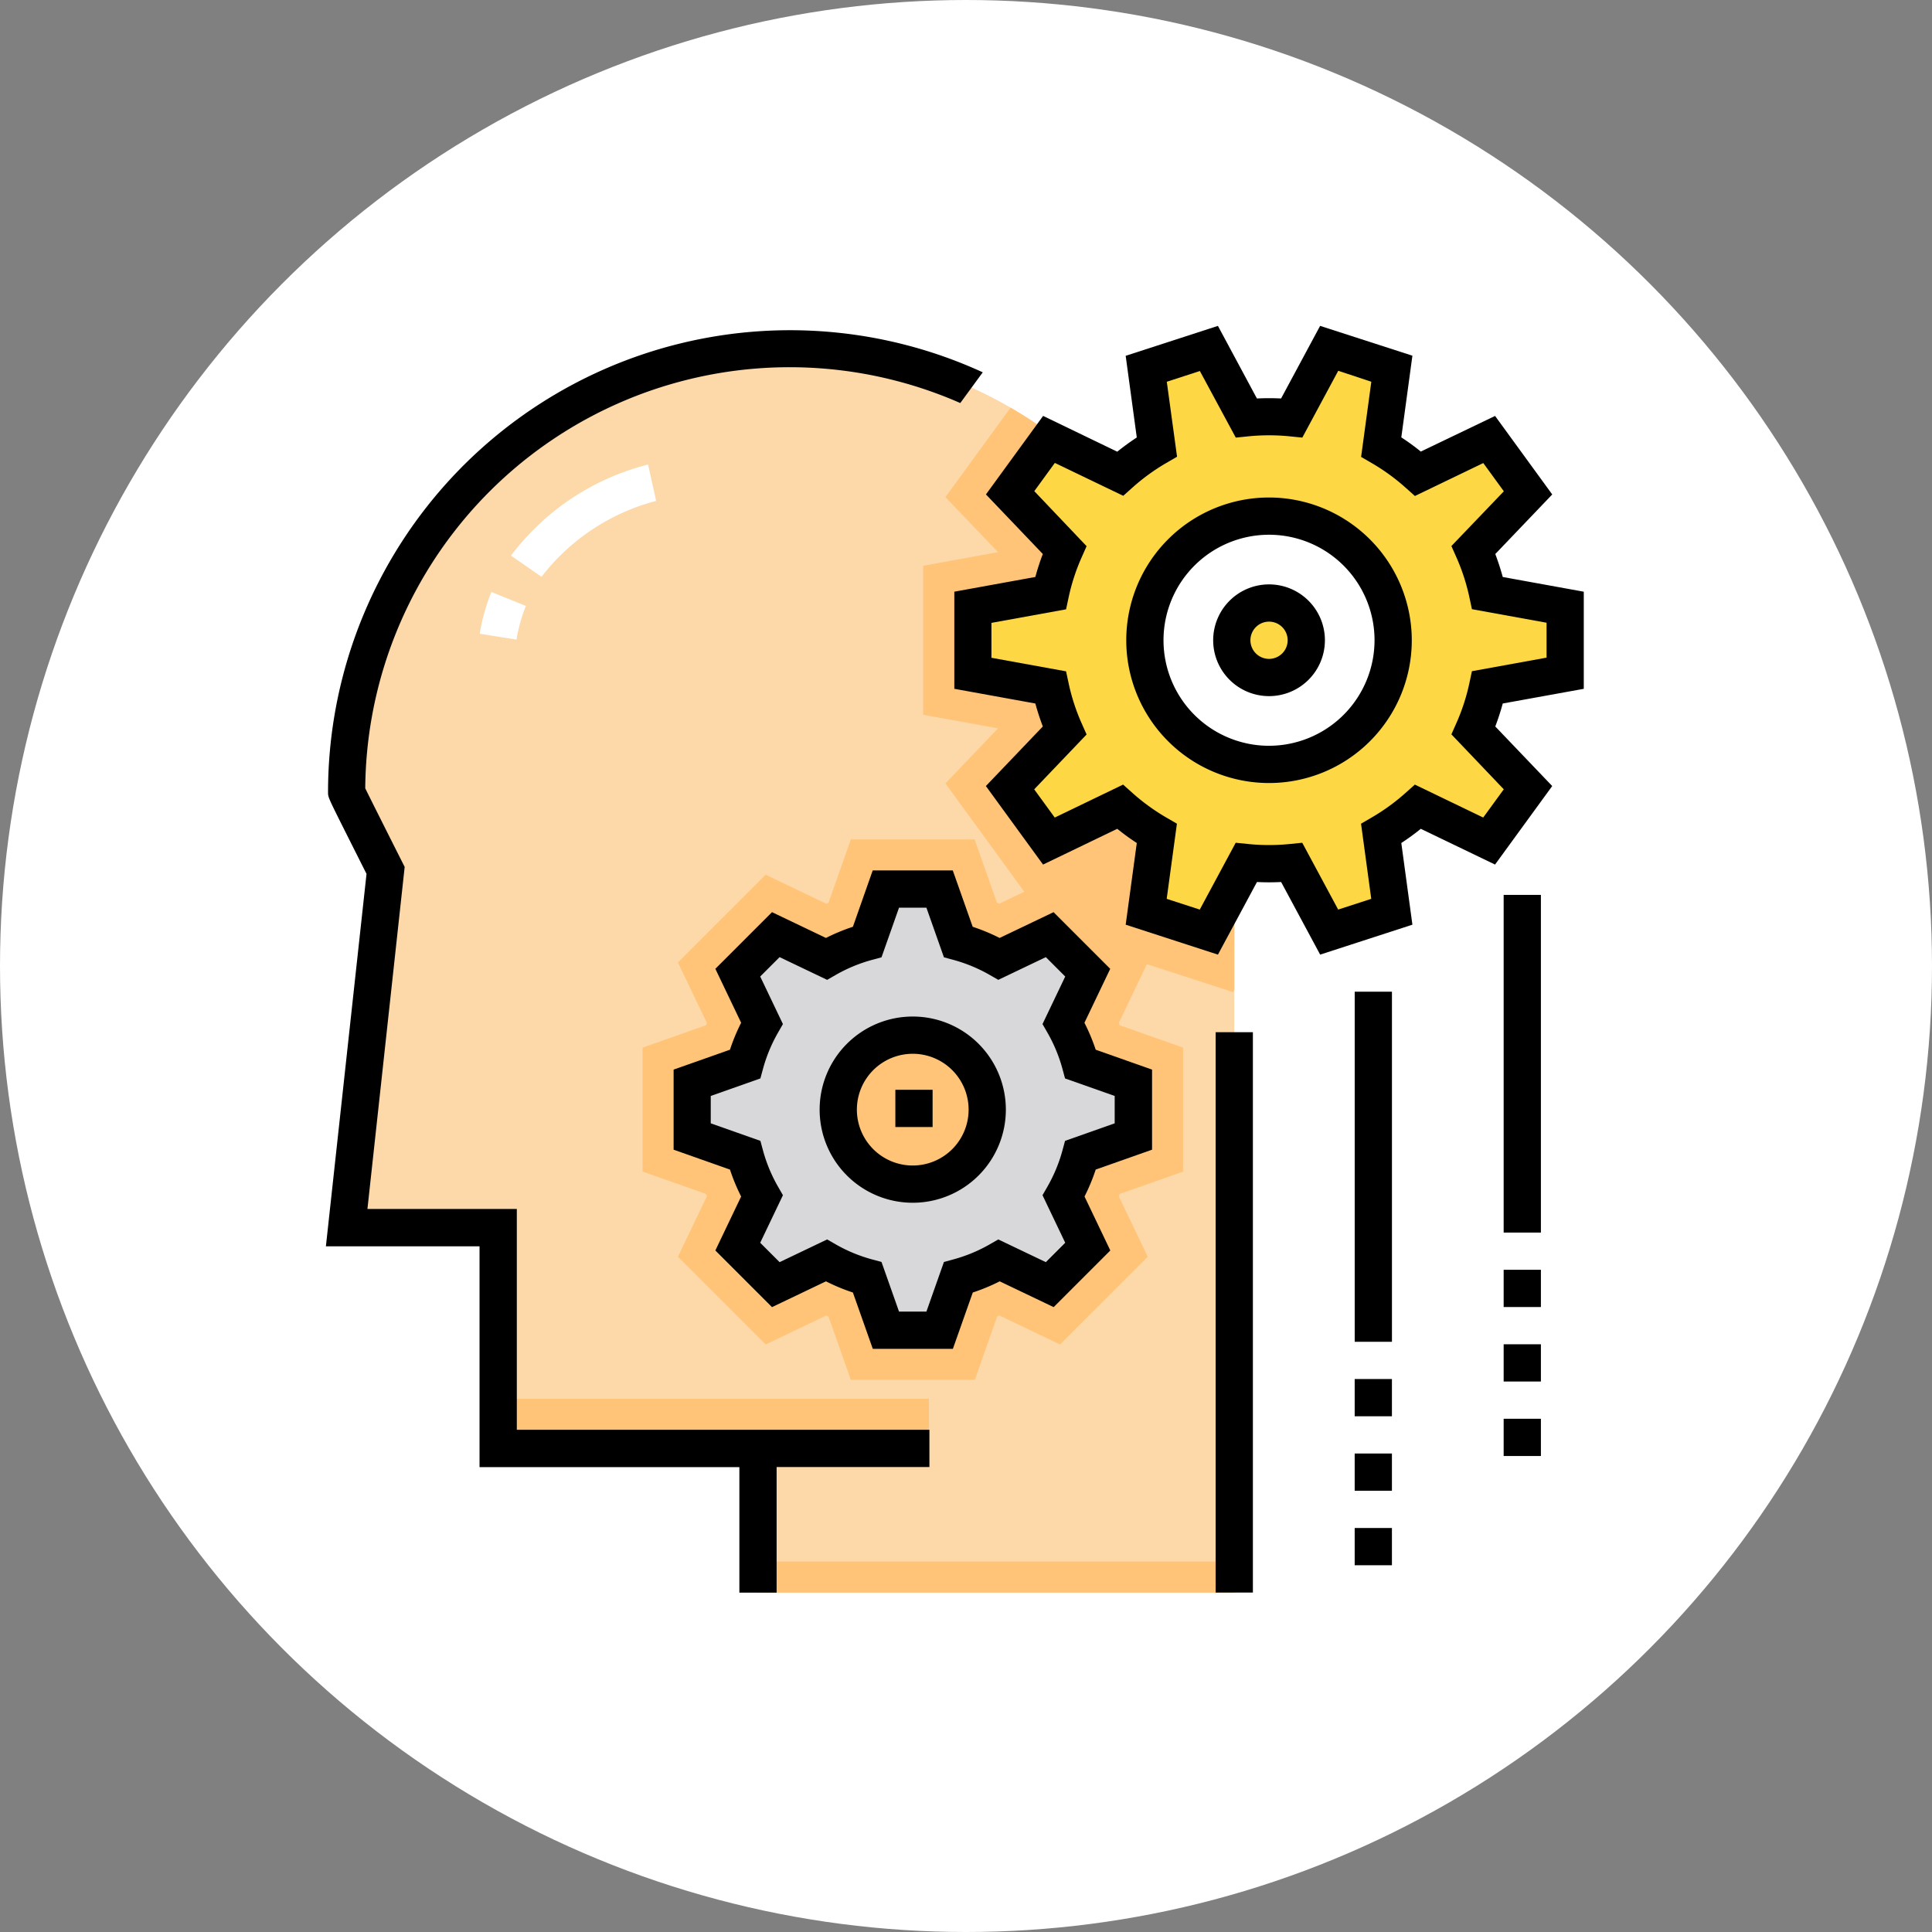 <svg xmlns="http://www.w3.org/2000/svg" width="83" height="83" viewBox="0 0 83 83">
  <rect x="0" y="0" width="83" height="83" fill="#808080" stroke="none"/>
  <g id="Grupo_1042194" data-name="Grupo 1042194" transform="translate(-552 -4883)">
    <circle id="Elipse_7955" data-name="Elipse 7955" cx="41.5" cy="41.5" r="41.5" transform="translate(552 4883)" fill="#fff"/>
    <g id="habilidades" transform="translate(564.22 4897)">
      <path id="Trazado_769112" data-name="Trazado 769112" d="M47.214,34.271,44.523,33.4l.457-3.361a9.622,9.622,0,0,1-1.58-1.149l-3.056,1.472-1.67-2.293,2.343-2.452a9.524,9.524,0,0,1-.6-1.858l-3.336-.606V20.314l3.336-.606a9.538,9.538,0,0,1,.6-1.858L38.674,15.4l1.67-2.293.98.472A18.807,18.807,0,0,0,29.747,9.211a19.066,19.066,0,0,0-19.574,19.06c0,.031,1.674,3.348,1.674,3.348L10.173,46.965h6.51v9.487H27.844v6.192H48.305v-30.4Z" transform="translate(-7.5 -8.226)" fill="#fdd8a8"/>
      <path id="Trazado_769113" data-name="Trazado 769113" d="M288.754,23.056V20.219l-3.336-.606a9.536,9.536,0,0,0-.6-1.858l2.343-2.452-1.67-2.293-3.056,1.472a9.629,9.629,0,0,0-1.58-1.149l.457-3.361L278.617,9.1l-1.607,2.988a9.731,9.731,0,0,0-1.955,0L273.449,9.1l-2.692.874.457,3.361a9.623,9.623,0,0,0-1.58,1.149l-3.056-1.472-1.67,2.293,2.343,2.452a9.514,9.514,0,0,0-.6,1.858l-3.336.606v2.837l3.336.606a9.532,9.532,0,0,0,.6,1.858l-2.343,2.452,1.67,2.293,3.056-1.472a9.625,9.625,0,0,0,1.58,1.149l-.457,3.361,2.692.874,1.607-2.988a9.73,9.73,0,0,0,1.955,0l1.607,2.988,2.692-.874-.457-3.361a9.622,9.622,0,0,0,1.58-1.149l3.056,1.472,1.67-2.293-2.343-2.452a9.516,9.516,0,0,0,.6-1.858Zm-12.721,3.915a5.333,5.333,0,1,1,5.333-5.333A5.333,5.333,0,0,1,276.033,26.971Z" transform="translate(-233.735 -8.132)" fill="#fdd844"/>
      <g id="Grupo_1042184" data-name="Grupo 1042184" transform="translate(9.183 46.092)">
        <rect id="Rectángulo_355226" data-name="Rectángulo 355226" width="18.502" height="2.133" fill="#ffc477"/>
        <rect id="Rectángulo_355227" data-name="Rectángulo 355227" width="20.462" height="1.333" transform="translate(11.161 6.992)" fill="#ffc477"/>
      </g>
      <path id="Trazado_769114" data-name="Trazado 769114" d="M65.539,63.57l-1.58-.252a8.3,8.3,0,0,1,.5-1.795l1.484.6A6.688,6.688,0,0,0,65.539,63.57Zm1.073-2.7L65.3,59.963a10.616,10.616,0,0,1,5.891-3.914l.347,1.562-.174-.781.175.781A9.128,9.128,0,0,0,66.612,60.874Z" transform="translate(-55.569 -50.092)" fill="#fff"/>
      <circle id="Elipse_7954" data-name="Elipse 7954" cx="1.6" cy="1.6" r="1.6" transform="translate(40.698 11.906)" fill="#fdd844"/>
      <path id="Trazado_769115" data-name="Trazado 769115" d="M154.081,55.613l-2.692-.874.457-3.361a9.623,9.623,0,0,1-1.58-1.149L147.21,51.7l-1.67-2.293,2.343-2.452a9.525,9.525,0,0,1-.6-1.858l-3.336-.606V41.656l3.336-.606a9.537,9.537,0,0,1,.6-1.858l-2.343-2.452,1.67-2.293.98.472a19.1,19.1,0,0,0-2.627-1.835l-2.8,3.841,2.261,2.366-3.216.584v6.4l3.216.584-2.261,2.366,3.389,4.654-1.075.514-.1-.041-.96-2.721H138.7l-.96,2.721-.1.041-2.6-1.244-3.768,3.767,1.244,2.6-.041.1-2.721.96V65.9l2.721.96.041.1-1.244,2.6,3.767,3.768,2.6-1.244.1.041.96,2.721h5.327l.96-2.721.1-.041,2.6,1.244,3.768-3.767-1.244-2.6.041-.1,2.721-.96V60.576l-2.721-.96-.041-.1,1.208-2.527,3.7,1.2.056-.1v-4.5Z" transform="translate(-114.367 -29.569)" fill="#ffc477"/>
      <path id="Trazado_769116" data-name="Trazado 769116" d="M168.777,238.268V235.96l-2.271-.8a7.424,7.424,0,0,0-.727-1.754l1.039-2.174-1.634-1.634-2.174,1.039a7.414,7.414,0,0,0-1.754-.727l-.8-2.271h-2.308l-.8,2.271a7.425,7.425,0,0,0-1.754.727l-2.174-1.039-1.634,1.634,1.039,2.174a7.414,7.414,0,0,0-.727,1.754l-2.271.8v2.308l2.271.8a7.425,7.425,0,0,0,.727,1.754L151.782,243l1.634,1.634,2.174-1.039a7.415,7.415,0,0,0,1.754.727l.8,2.271h2.308l.8-2.271a7.423,7.423,0,0,0,1.754-.727l2.174,1.039L166.818,243l-1.039-2.174a7.413,7.413,0,0,0,.727-1.754Zm-9.477,2.046a3.2,3.2,0,1,1,3.2-3.2A3.2,3.2,0,0,1,159.3,240.314Z" transform="translate(-132.308 -203.443)" fill="#d8d7da"/>
      <path id="Trazado_769117" data-name="Trazado 769117" d="M282.827,15.592V11.42l-3.481-.632c-.09-.334-.2-.664-.32-.987l2.446-2.559-2.456-3.373L275.826,5.4q-.4-.326-.838-.61l.477-3.509L271.5,0l-1.677,3.119q-.519-.026-1.038,0L267.11,0l-3.963,1.286.477,3.509q-.434.283-.838.61L259.6,3.868l-2.456,3.373L259.587,9.8a10.374,10.374,0,0,0-.321.987l-3.481.632v4.172l3.481.632c.09.334.2.664.321.987l-2.446,2.559,2.456,3.373,3.189-1.536q.4.325.838.61l-.477,3.509,3.963,1.286,1.677-3.119q.519.026,1.038,0l1.677,3.119,3.963-1.286-.477-3.509q.434-.283.838-.61l3.189,1.536,2.456-3.373-2.446-2.559a10.374,10.374,0,0,0,.321-.987Zm-3.437,4.317-.883,1.213-2.937-1.415-.4.357a8.839,8.839,0,0,1-1.449,1.053l-.463.269.439,3.229-1.421.461-1.544-2.871-.532.054a8.968,8.968,0,0,1-1.794,0l-.532-.054-1.544,2.871-1.421-.461.439-3.229-.463-.269a8.847,8.847,0,0,1-1.449-1.053l-.4-.357L260.1,21.123l-.883-1.213,2.251-2.356-.217-.489a8.762,8.762,0,0,1-.553-1.7l-.112-.524-3.206-.582v-1.5l3.206-.582.112-.524a8.743,8.743,0,0,1,.553-1.7l.217-.489L259.221,7.1l.883-1.213L263.042,7.3l.4-.357a8.845,8.845,0,0,1,1.449-1.053l.463-.269L264.913,2.4l1.421-.461L267.877,4.8l.532-.054a8.968,8.968,0,0,1,1.794,0l.532.054,1.544-2.871L273.7,2.4l-.439,3.229.463.269a8.838,8.838,0,0,1,1.449,1.053l.4.357,2.937-1.415.883,1.213L277.14,9.458l.217.489a8.759,8.759,0,0,1,.553,1.7l.112.524,3.206.582v1.5l-3.206.582-.112.524a8.739,8.739,0,0,1-.553,1.7l-.217.489Z" transform="translate(-227.007)"/>
      <path id="Trazado_769118" data-name="Trazado 769118" d="M331.429,69.367a6.133,6.133,0,1,0,6.133,6.133A6.14,6.14,0,0,0,331.429,69.367Zm0,10.666a4.533,4.533,0,1,1,4.533-4.533A4.538,4.538,0,0,1,331.429,80.033Z" transform="translate(-289.131 -61.994)"/>
      <path id="Trazado_769119" data-name="Trazado 769119" d="M362.821,104.492a2.4,2.4,0,1,0,2.4,2.4A2.4,2.4,0,0,0,362.821,104.492Zm0,3.2a.8.8,0,1,1,.8-.8A.8.8,0,0,1,362.821,107.692Z" transform="translate(-320.522 -93.386)"/>
      <path id="Trazado_769120" data-name="Trazado 769120" d="M159.947,226.656l1.108-2.318-2.434-2.434-2.318,1.108a8.239,8.239,0,0,0-1.157-.48l-.855-2.421h-3.44L150,222.532a8.226,8.226,0,0,0-1.157.48l-2.318-1.108-2.434,2.434,1.108,2.318a8.235,8.235,0,0,0-.48,1.157l-2.421.855v3.44l2.421.855a8.236,8.236,0,0,0,.48,1.157l-1.108,2.318,2.434,2.434,2.318-1.108a8.244,8.244,0,0,0,1.157.48l.855,2.421h3.44l.855-2.421a8.232,8.232,0,0,0,1.157-.48l2.318,1.108,2.434-2.434-1.108-2.318a8.24,8.24,0,0,0,.48-1.157l2.421-.855v-3.44l-2.421-.855A8.216,8.216,0,0,0,159.947,226.656Zm1.3,4.32-2.133.753-.11.406a6.623,6.623,0,0,1-.649,1.565l-.209.364.976,2.043-.833.833-2.043-.976-.364.209a6.628,6.628,0,0,1-1.565.649l-.406.11-.753,2.133h-1.176l-.753-2.133-.406-.11a6.63,6.63,0,0,1-1.565-.649l-.364-.209-2.043.976-.833-.833.976-2.043-.209-.364a6.622,6.622,0,0,1-.649-1.565l-.11-.406-2.133-.753V229.8l2.133-.753.11-.406a6.623,6.623,0,0,1,.649-1.565l.209-.364-.976-2.043.833-.833,2.043.976.364-.209a6.629,6.629,0,0,1,1.565-.649l.406-.11.753-2.133h1.176l.753,2.133.406.11a6.63,6.63,0,0,1,1.565.649l.364.209,2.043-.976.833.833-.976,2.043.209.364a6.622,6.622,0,0,1,.649,1.565l.11.406,2.133.753Z" transform="translate(-125.579 -196.717)"/>
      <path id="Trazado_769121" data-name="Trazado 769121" d="M205.354,279.168a4,4,0,1,0,4,4A4,4,0,0,0,205.354,279.168Zm0,6.4a2.4,2.4,0,1,1,2.4-2.4A2.4,2.4,0,0,1,205.354,285.568Z" transform="translate(-178.362 -249.497)"/>
      <rect id="Rectángulo_355228" data-name="Rectángulo 355228" width="1.6" height="1.6" transform="translate(26.245 32.818)"/>
      <path id="Trazado_769122" data-name="Trazado 769122" d="M477.841,242.9v1.6h1.6V229.993h-1.6Z" transform="translate(-425.463 -205.548)"/>
      <rect id="Rectángulo_355229" data-name="Rectángulo 355229" width="1.6" height="1.6" transform="translate(52.378 40.551)"/>
      <rect id="Rectángulo_355230" data-name="Rectángulo 355230" width="1.6" height="1.6" transform="translate(52.378 43.751)"/>
      <rect id="Rectángulo_355231" data-name="Rectángulo 355231" width="1.6" height="1.6" transform="translate(52.378 46.951)"/>
      <path id="Trazado_769123" data-name="Trazado 769123" d="M417.626,282.572v1.6h1.6v-15.04h-1.6Z" transform="translate(-371.647 -240.528)"/>
      <rect id="Rectángulo_355232" data-name="Rectángulo 355232" width="1.6" height="1.6" transform="translate(45.978 51.644)"/>
      <rect id="Rectángulo_355233" data-name="Rectángulo 355233" width="1.6" height="1.6" transform="translate(45.978 45.244)"/>
      <rect id="Rectángulo_355234" data-name="Rectángulo 355234" width="1.6" height="1.6" transform="translate(45.978 48.444)"/>
      <path id="Trazado_769124" data-name="Trazado 769124" d="M20.41,48.923H9.983V39.437H3.565l1.6-14.695-.107-.212c-.525-1.041-1.345-2.671-1.587-3.165A18.232,18.232,0,0,1,29.034,4.813L30,3.493A19.849,19.849,0,0,0,1.873,21.543c0,.209,0,.209.922,2.045.29.577.58,1.153.731,1.452l-1.745,16h6.6v9.487H19.544v5.392h1.6V50.523h6.564v-1.6h-7.3Z" transform="translate(0 -1.498)"/>
      <rect id="Rectángulo_355235" data-name="Rectángulo 355235" width="1.6" height="24.073" transform="translate(40.005 30.344)"/>
    </g>
  </g>
</svg>
